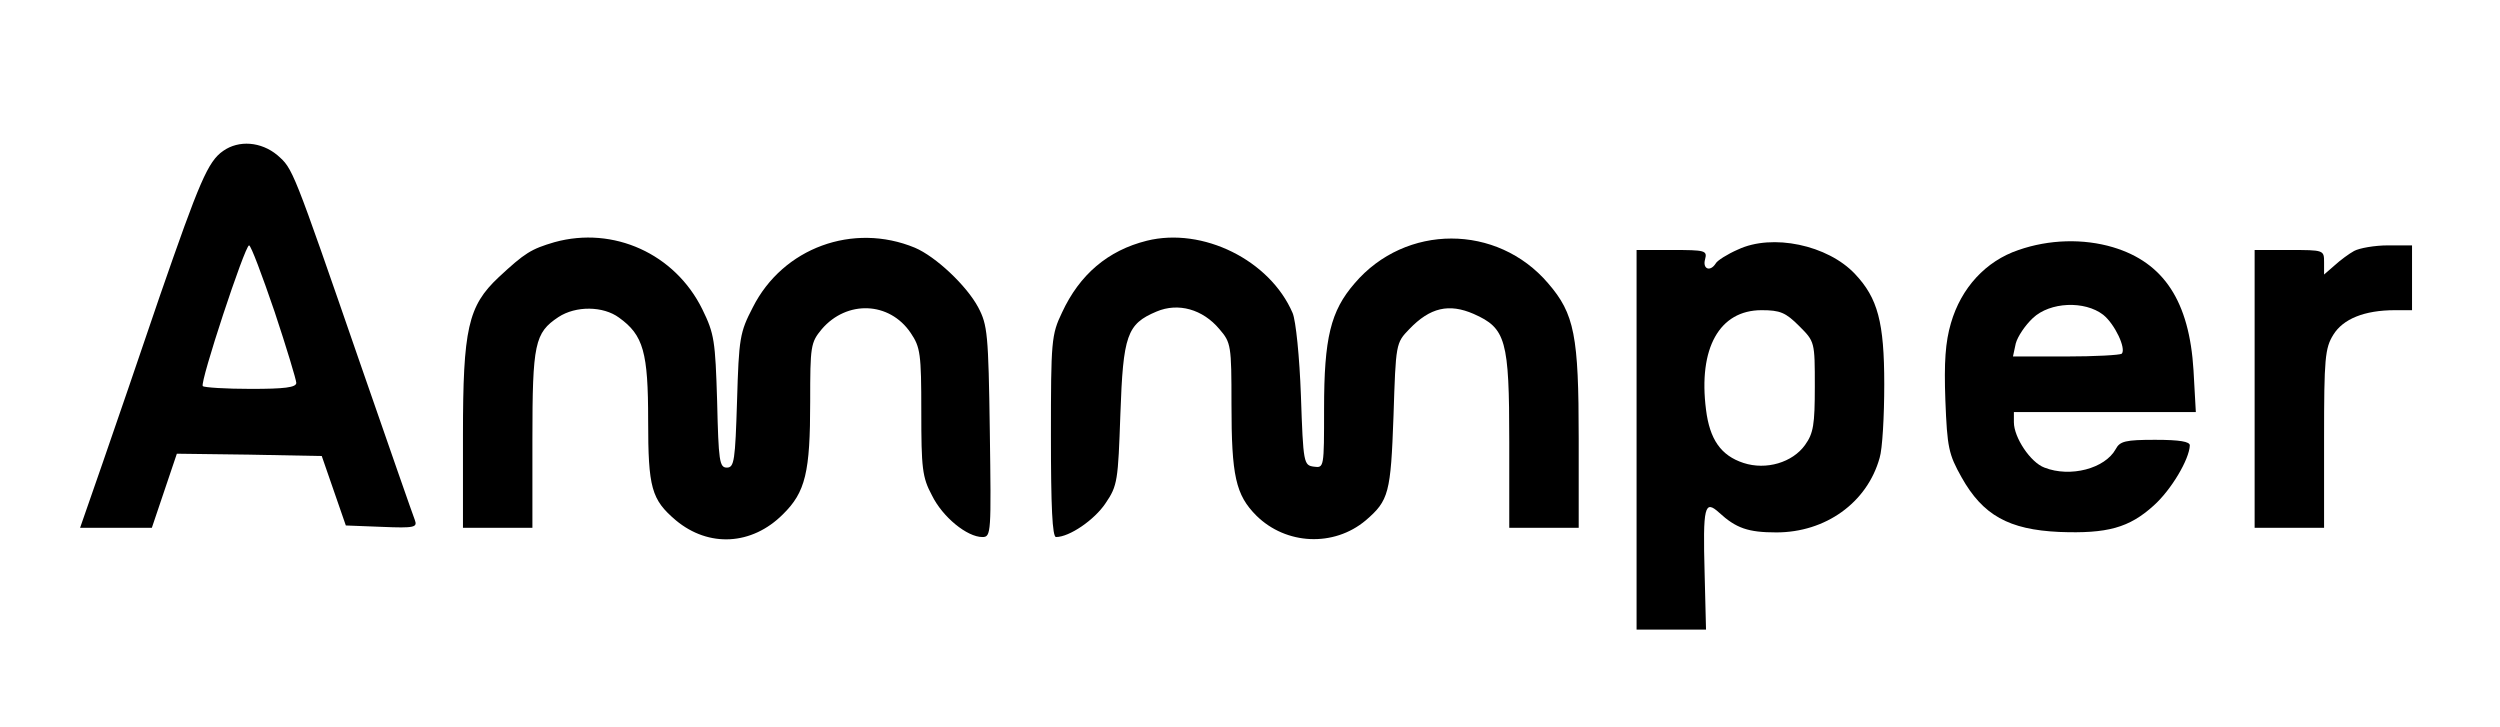 <?xml version="1.0" standalone="no"?>
<!DOCTYPE svg PUBLIC "-//W3C//DTD SVG 20010904//EN"
 "http://www.w3.org/TR/2001/REC-SVG-20010904/DTD/svg10.dtd">
<svg version="1.0" xmlns="http://www.w3.org/2000/svg"
 width="540pt" height="157pt" viewBox="0 0 540 157"
 preserveAspectRatio="xMidYMid meet">

<g transform="translate(0,157) scale(0.1,-0.1)"
fill="#000000" stroke="none">
<path d="M482 1244 c-33 -23 -51 -66 -137 -314 -42 -124 -98 -287 -124 -362
l-48 -138 78 0 77 0 27 80 27 80 156 -2 157 -3 26 -75 26 -75 78 -3 c71 -3 77
-1 71 15 -4 10 -57 162 -118 338 -147 425 -145 420 -179 450 -35 29 -83 33
-117 9z m111 -347 c26 -78 47 -148 47 -154 0 -10 -26 -13 -98 -13 -54 0 -101
3 -104 6 -7 7 91 304 100 304 4 0 28 -64 55 -143z"/>
<path d="M1198 1047 c-51 -15 -64 -23 -121 -76 -66 -62 -77 -111 -77 -341 l0
-200 75 0 75 0 0 190 c0 208 5 231 56 265 38 25 97 24 131 -1 53 -38 63 -75
63 -222 0 -146 7 -171 60 -216 71 -59 164 -54 231 13 49 48 59 91 59 243 0
121 1 128 25 157 54 63 146 60 192 -8 21 -31 23 -45 23 -170 0 -122 2 -142 23
-181 23 -47 76 -90 109 -90 19 0 19 9 16 228 -3 211 -5 230 -25 268 -25 47
-92 110 -137 129 -133 55 -285 0 -350 -129 -28 -54 -30 -66 -34 -202 -4 -129
-6 -144 -22 -144 -16 0 -18 14 -21 143 -4 131 -6 146 -32 199 -59 120 -192
180 -319 145z"/>
<path d="M2477 1050 c-84 -21 -145 -73 -183 -155 -23 -48 -24 -61 -24 -267 0
-152 3 -218 11 -218 29 0 83 37 107 73 26 38 27 49 32 192 6 171 14 195 78
222 47 20 100 5 136 -38 25 -29 26 -35 26 -162 0 -155 9 -196 54 -241 64 -63
167 -68 236 -10 50 43 54 59 60 226 5 156 5 157 34 187 45 47 86 56 139 33 70
-31 77 -56 77 -276 l0 -186 75 0 75 0 0 193 c0 222 -9 269 -66 335 -110 129
-308 129 -418 0 -52 -60 -66 -118 -66 -271 0 -127 0 -128 -22 -125 -22 3 -23
7 -28 153 -3 84 -11 163 -18 179 -49 114 -194 186 -315 156z"/>
<path d="M3754 1031 c-23 -10 -45 -24 -48 -30 -12 -19 -29 -12 -23 9 5 19 0
20 -71 20 l-77 0 0 -410 0 -410 75 0 75 0 -3 121 c-4 146 0 160 31 132 37 -34
63 -43 124 -43 106 0 196 64 223 161 6 19 10 90 10 159 0 134 -14 186 -63 238
-59 63 -179 88 -253 53z m132 -165 c34 -34 34 -34 34 -131 0 -82 -3 -101 -21
-126 -27 -38 -84 -55 -133 -39 -49 16 -73 51 -81 115 -17 133 29 215 120 215
40 0 52 -5 81 -34z"/>
<path d="M4360 1030 c-71 -24 -124 -82 -146 -158 -12 -41 -15 -84 -12 -167 4
-102 7 -116 35 -166 46 -82 102 -113 211 -118 104 -4 151 9 204 57 38 34 77
100 78 130 0 8 -21 12 -75 12 -64 0 -76 -3 -85 -20 -23 -42 -98 -62 -154 -40
-30 11 -66 65 -66 98 l0 22 196 0 197 0 -5 90 c-9 149 -64 233 -174 266 -64
19 -138 17 -204 -6z m183 -140 c25 -20 50 -73 40 -84 -4 -3 -58 -6 -121 -6
l-114 0 6 28 c4 15 20 39 37 55 37 35 112 38 152 7z"/>
<path d="M5085 1028 c-11 -6 -30 -20 -42 -31 l-23 -20 0 26 c0 27 0 27 -75 27
l-75 0 0 -300 0 -300 75 0 75 0 0 193 c0 173 2 195 20 224 21 34 67 53 133 53
l37 0 0 70 0 70 -52 0 c-29 0 -62 -6 -73 -12z"/>
</g>
</svg>
